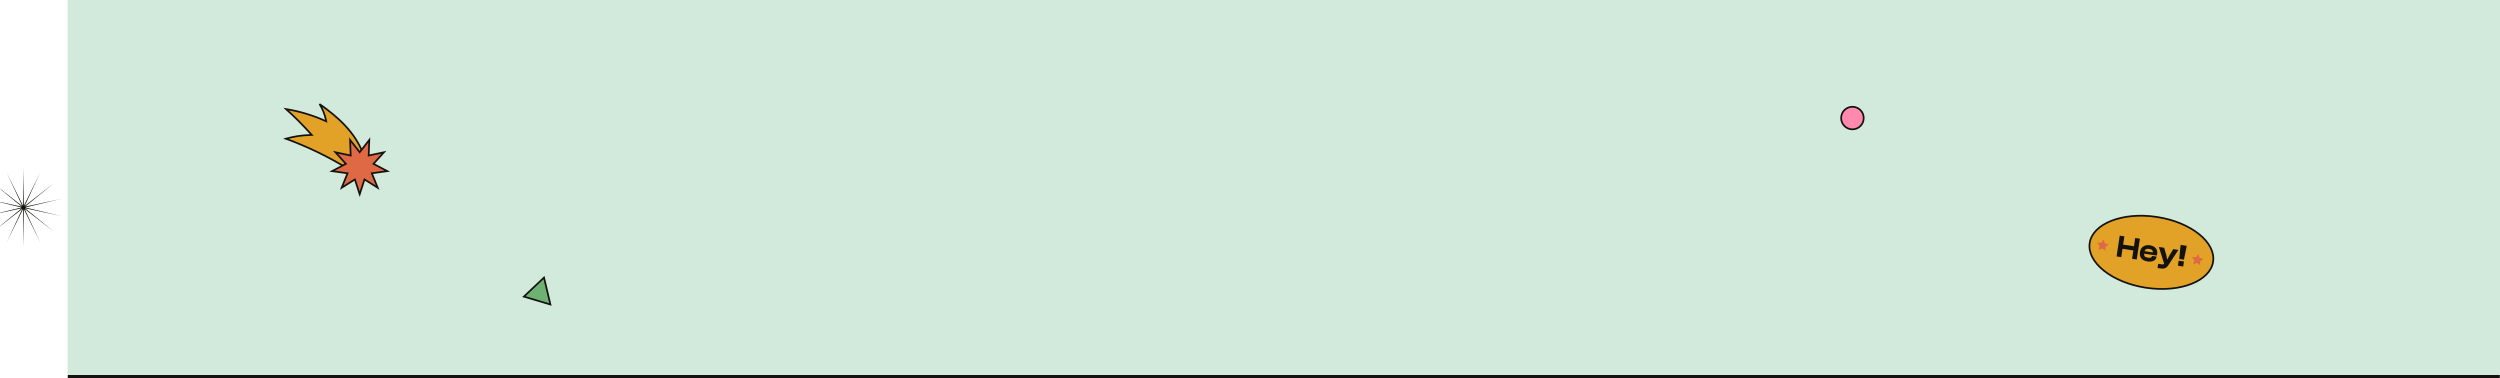 <svg width="1480" height="224" viewBox="0 0 1480 224" fill="none" xmlns="http://www.w3.org/2000/svg">
<mask id="path-1-inside-1_462_6868" fill="white">
<path d="M40 0H1480V224H40V0Z"/>
</mask>
<path d="M40 0H1480V224H40V0Z" fill="#D1EADC"/>
<path d="M1480 222H40V226H1480V222Z" fill="#13120F" mask="url(#path-1-inside-1_462_6868)"/>
<mask id="mask0_462_6868" style="mask-type:luminance" maskUnits="userSpaceOnUse" x="0" y="0" width="1480" height="222">
<path d="M1480 0H0V222H1480V0Z" fill="white"/>
</mask>
<g mask="url(#mask0_462_6868)">
<path d="M310.125 175.596L322.047 164.316L325.855 180.281L310.125 175.596Z" fill="#6EB171" stroke="#13120F" stroke-width="1.028"/>
<path d="M13.875 99.694L14.122 121.737L23.909 101.984L14.567 121.952L31.955 108.401L14.875 122.337L36.42 117.673L14.985 122.819L36.42 127.965L14.875 123.301L31.955 137.238L14.567 123.687L23.909 143.654L14.122 123.902L13.875 145.944L13.628 123.902L3.842 143.654L13.183 123.687L-4.205 137.238L12.875 123.301L-8.67 127.965L12.765 122.819L-8.67 117.673L12.875 122.337L-4.205 108.401L13.183 121.952L3.842 101.984L13.628 121.737L13.875 99.694Z" fill="#13120F"/>
<path d="M1096.64 76.57C1100.33 76.57 1103.32 73.579 1103.32 69.889C1103.32 66.2 1100.33 63.209 1096.64 63.209C1092.95 63.209 1089.96 66.2 1089.96 69.889C1089.96 73.579 1092.95 76.57 1096.64 76.57Z" fill="#FF8AAE" stroke="#13120F" stroke-width="1.028"/>
<path d="M1310.16 154.92C1309.31 160.593 1304.54 165.223 1297.33 168.061C1290.14 170.893 1280.61 171.892 1270.46 170.354C1260.3 168.816 1251.49 165.04 1245.46 160.205C1239.41 155.361 1236.23 149.529 1237.09 143.856C1237.95 138.184 1242.72 133.554 1249.92 130.716C1257.12 127.884 1266.64 126.886 1276.8 128.423C1286.96 129.961 1295.77 133.737 1301.8 138.572C1307.85 143.417 1311.02 149.248 1310.16 154.92Z" fill="#E2A127" stroke="#13120F" stroke-width="1.028"/>
<path d="M1245.34 141.725L1246.07 144.017L1248.37 144.714L1246.42 146.117L1246.46 148.523L1244.53 147.098L1242.26 147.886L1243.02 145.602L1241.56 143.684L1243.96 143.698L1245.34 141.725Z" fill="#DF6845"/>
<path d="M1301.38 150.282L1302.11 152.574L1304.42 153.273L1302.46 154.676L1302.5 157.081L1300.57 155.655L1298.3 156.444L1299.05 154.16L1297.6 152.242L1300.01 152.256L1301.38 150.282Z" fill="#DF6845"/>
<path d="M1255.77 152.229L1253.02 151.812L1254.88 139.516L1257.63 139.932L1256.89 144.815L1263.31 145.787L1264.05 140.905L1266.81 141.321L1264.95 153.619L1262.19 153.202L1262.94 148.265L1256.52 147.292L1255.77 152.229Z" fill="#13120F"/>
<path d="M1271.31 154.77C1269.72 154.528 1268.52 153.94 1267.7 153.004C1266.91 152.057 1266.63 150.795 1266.87 149.217C1267.1 147.76 1267.73 146.669 1268.79 145.941C1269.87 145.215 1271.17 144.968 1272.7 145.199C1274.23 145.43 1275.39 146.007 1276.17 146.927C1276.96 147.834 1277.25 148.999 1277.04 150.417C1277.01 150.589 1276.94 150.879 1276.83 151.288L1269.34 150.154C1269.27 150.881 1269.4 151.433 1269.73 151.808C1270.07 152.172 1270.67 152.42 1271.55 152.553C1272.35 152.674 1272.92 152.661 1273.28 152.515C1273.65 152.36 1273.87 152.079 1273.93 151.675L1273.96 151.492L1276.72 151.908L1276.69 152.111C1276.53 153.114 1275.97 153.866 1274.97 154.367C1273.98 154.856 1272.76 154.99 1271.31 154.77ZM1274.03 148.03C1273.71 147.69 1273.13 147.46 1272.32 147.338C1271.52 147.216 1270.89 147.266 1270.46 147.488C1270.04 147.712 1269.75 148.119 1269.59 148.709L1274.48 149.449C1274.54 148.831 1274.38 148.359 1274.03 148.03Z" fill="#13120F"/>
<path d="M1278.78 158.905L1277.27 158.676L1277.65 156.181L1279.91 156.522C1280.5 156.612 1280.91 156.474 1281.16 156.11L1278.05 146.198L1281.18 146.67L1282.48 151.168L1282.92 153.45L1283.11 153.478L1284.18 151.405L1286.55 147.484L1289.62 147.949L1283.57 157.115C1283.01 157.992 1282.36 158.552 1281.65 158.795C1280.93 159.05 1279.97 159.087 1278.78 158.905Z" fill="#13120F"/>
<path d="M1292.89 153.72L1290.12 153.3C1290.19 152.786 1290.3 151.601 1290.45 149.745C1290.6 147.891 1290.71 146.732 1290.79 146.267L1290.98 144.982L1294.53 145.519L1294.33 146.804C1294.26 147.268 1294.01 148.414 1293.6 150.242C1293.2 152.059 1292.96 153.218 1292.89 153.72ZM1292.46 157.785L1289.33 157.31L1289.78 154.318L1292.91 154.794L1292.46 157.785Z" fill="#13120F"/>
<mask id="mask1_462_6868" style="mask-type:luminance" maskUnits="userSpaceOnUse" x="167" y="59" width="64" height="58">
<path d="M167.527 59.611H230.936V116.706H167.527V59.611Z" fill="white"/>
</mask>
<g mask="url(#mask1_462_6868)">
<path d="M214.943 90.988C210.409 78.614 200.169 69.234 189.163 61.598C190.935 64.429 192.205 67.553 192.91 70.833L193.123 71.821L192.199 71.41C184.898 68.162 177.213 65.863 169.332 64.567C174.405 69.15 179.239 73.99 183.814 79.07L184.559 79.895L183.448 79.928C178.617 80.067 173.823 80.801 169.176 82.11C182.155 86.843 194.618 92.889 206.371 100.154L214.943 90.988Z" fill="#E2A127" stroke="#13120F" stroke-width="1.028"/>
<path d="M213.338 89.604L212.933 90.126L212.527 89.604L207.254 82.826L207.572 91.408L207.597 92.068L206.95 91.929L198.553 90.126L204.314 96.496L204.757 96.986L204.173 97.295L196.58 101.312L205.089 102.489L205.743 102.58L205.494 103.192L202.26 111.147L209.534 106.58L210.093 106.23L210.296 106.858L212.933 115.033L215.571 106.858L215.774 106.23L216.333 106.58L223.608 111.147L220.373 103.192L220.124 102.58L220.778 102.489L229.287 101.312L221.694 97.295L221.11 96.986L221.553 96.496L227.314 90.126L218.917 91.929L218.27 92.068L218.295 91.408L218.614 82.825L213.338 89.604Z" fill="#DF6845" stroke="#13120F" stroke-width="1.028"/>
</g>
</g>
</svg>
